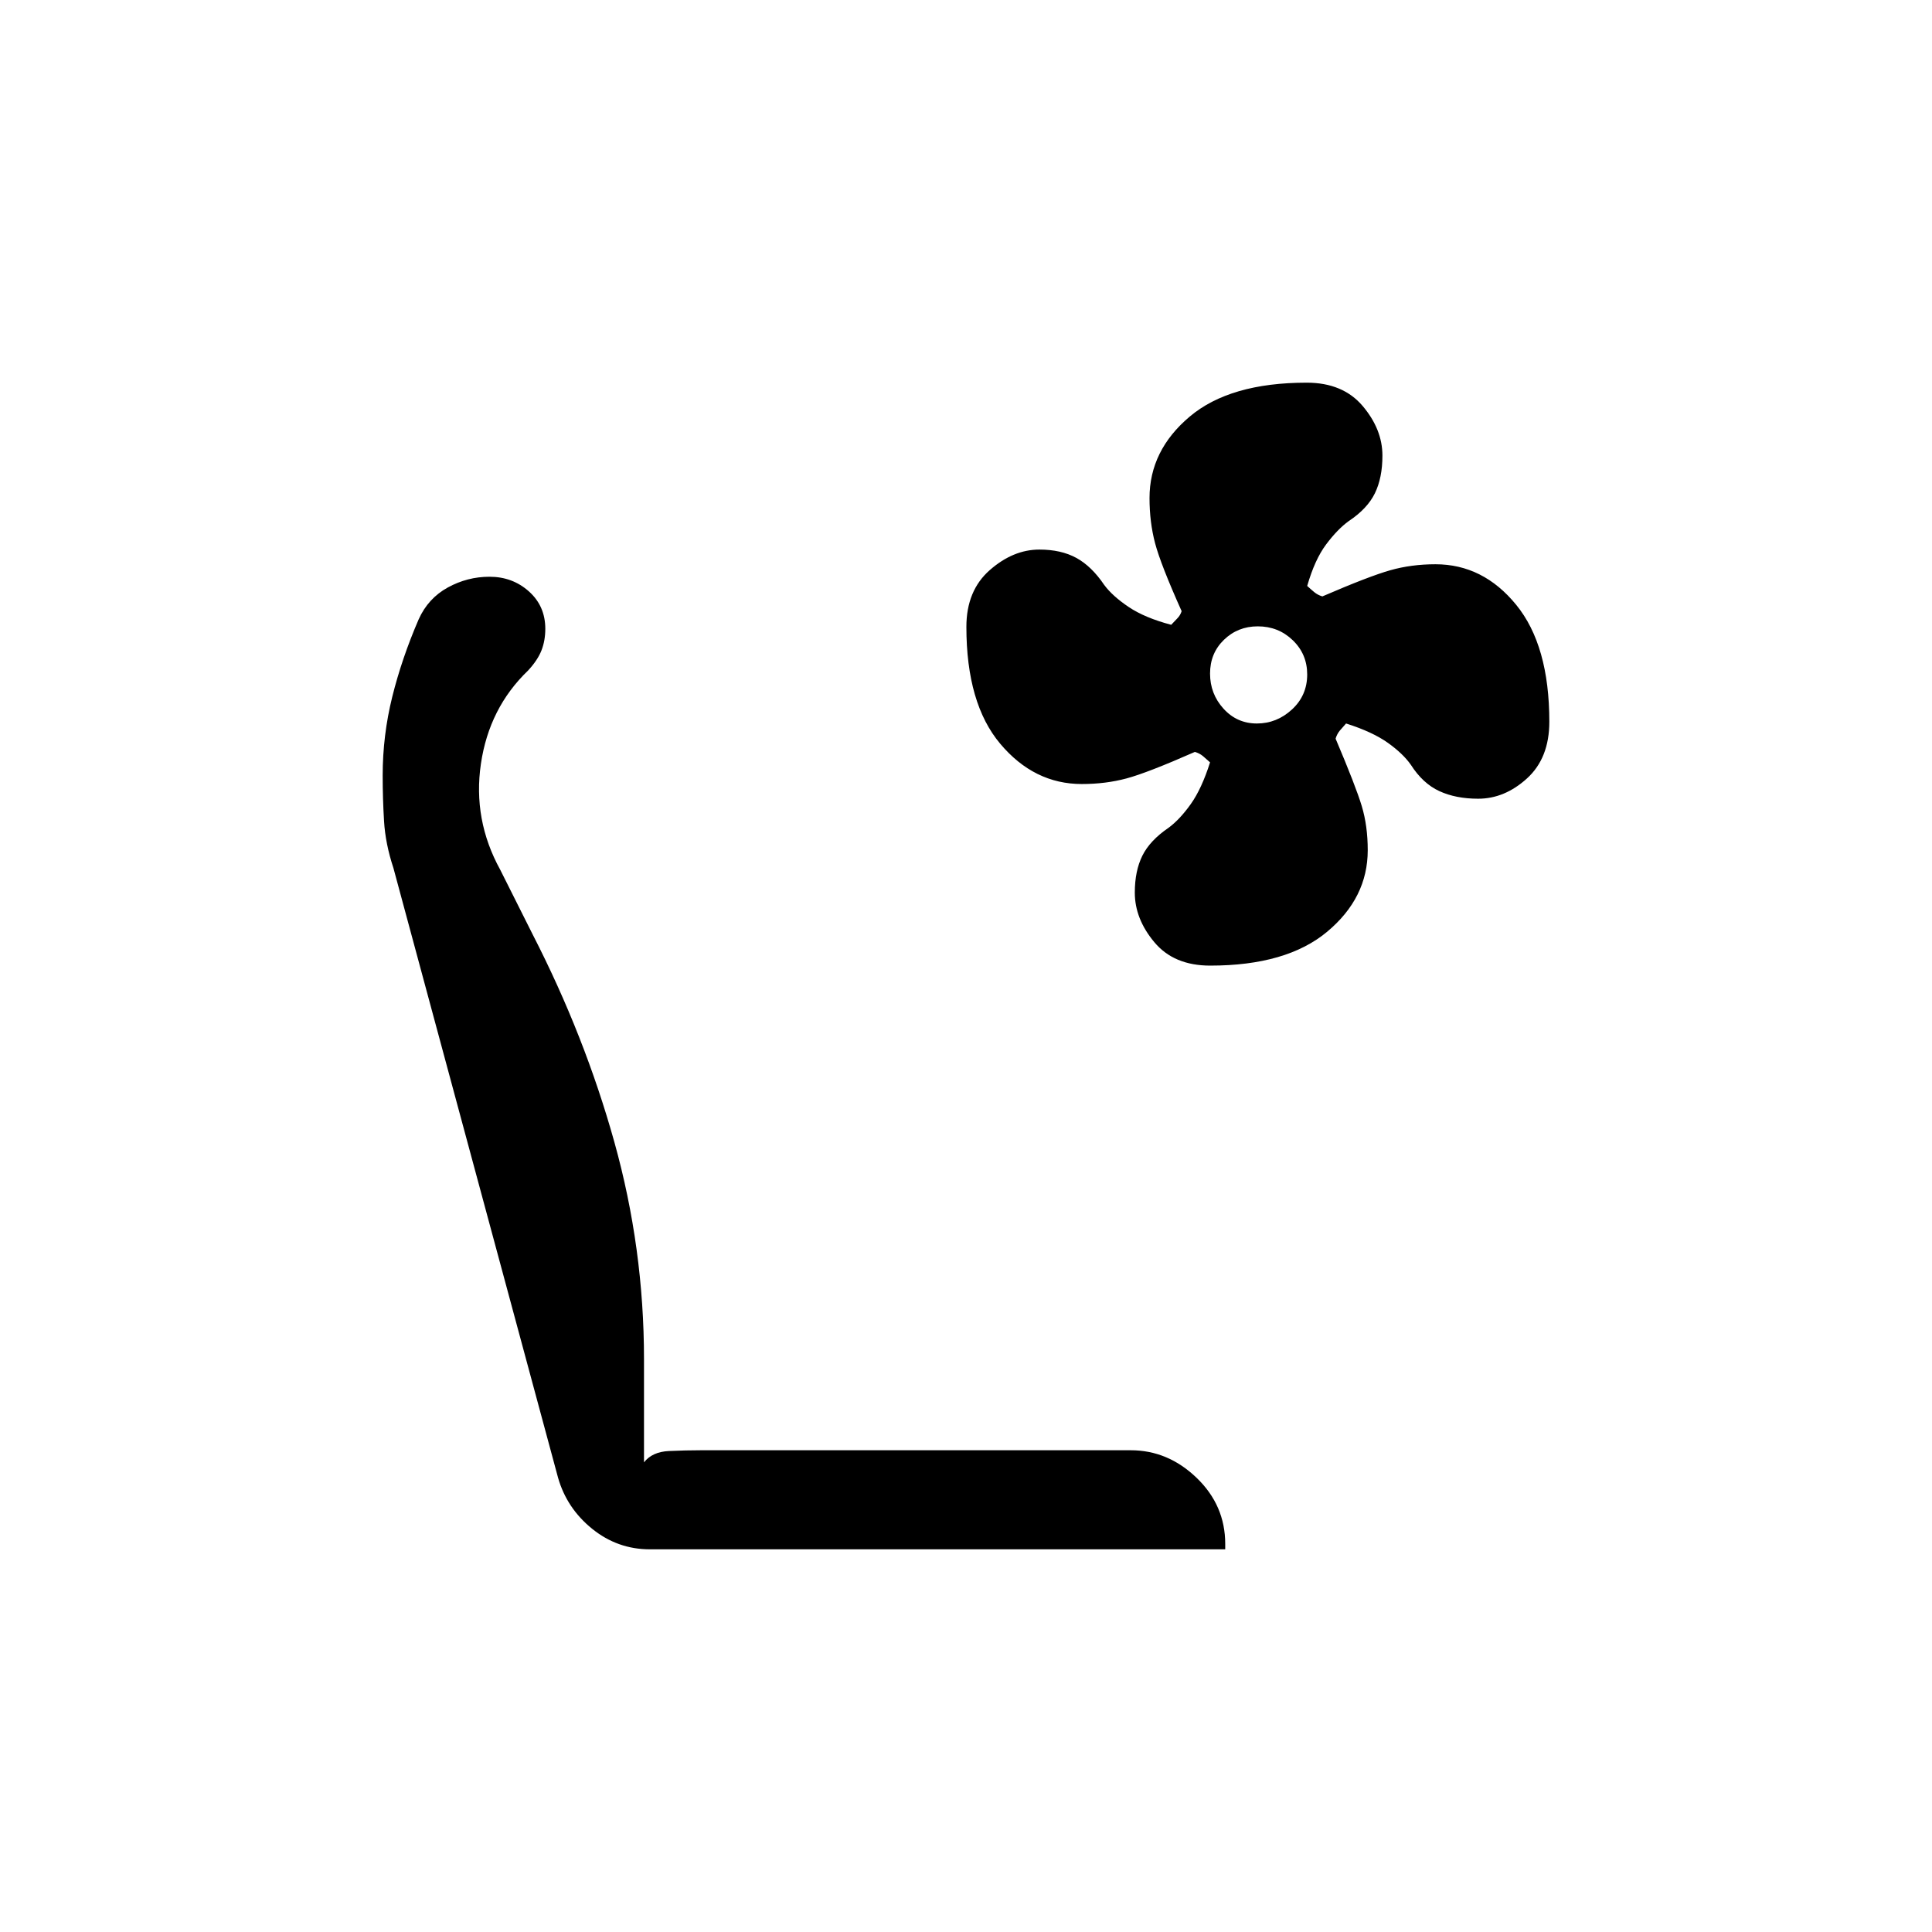 <svg xmlns="http://www.w3.org/2000/svg" height="20" viewBox="0 -960 960 960" width="20"><path d="M601.37-480.19q-18.06 0-27.77-11.62-9.72-11.61-9.72-24.66 0-10.78 3.76-18.35 3.75-7.57 13.07-13.9 5.56-4.13 10.98-11.74 5.42-7.62 9.58-20.73-1.76-1.62-3.49-3.07-1.74-1.45-4.05-2.12-23.65 10.42-34.01 13.19-10.36 2.77-22.19 2.77-23.68 0-40.51-20-16.83-19.99-16.83-58.1 0-18 11.62-28.2 11.61-10.2 24.66-10.2 10.78 0 18.35 4.14 7.57 4.13 13.85 13.42 4.1 5.54 12.14 10.95 8.04 5.41 21.15 8.87 1.62-1.75 3.07-3.22 1.45-1.47 2.12-3.55-10.42-23.27-13.19-33.75-2.77-10.48-2.77-22.45 0-23.68 20-40.51 19.99-16.83 58.1-16.83 18 0 27.82 11.6 9.81 11.6 9.81 24.64 0 11.02-3.74 18.71-3.75 7.69-13.03 13.85-5.54 4.02-11.19 11.55-5.65 7.54-9.42 20.65 1.75 1.62 3.49 3.07 1.74 1.45 4.05 2.13 23.27-10.04 33.75-13 10.48-2.97 22.45-2.97 23.68 0 40.12 20.17 16.45 20.16 16.45 58.08 0 18.06-11.09 28.16-11.09 10.09-24.26 10.09-11.12 0-19.31-3.78-8.2-3.78-14.14-13.06-3.86-5.54-11.47-10.96-7.62-5.42-20.73-9.58-1.62 1.76-3.07 3.49-1.45 1.74-2.13 4.05 10.04 23.65 13 33.5 2.97 9.85 2.97 21.93 0 23.68-20.17 40.51-20.16 16.83-58.08 16.83Zm23.16-120.31q9.89 0 17.45-6.97 7.56-6.97 7.56-17.4 0-10.09-7.17-17-7.16-6.9-17.39-6.9-9.9 0-16.81 6.69-6.9 6.68-6.9 16.77 0 10.08 6.68 17.44 6.69 7.37 16.58 7.37Zm-301.6 410.35q-16.06 0-28.68-10.19-12.61-10.18-16.96-25.41l-81.79-302.9q-4-12.08-4.67-23.36-.68-11.29-.68-22.66 0-19.91 4.76-39.08 4.76-19.17 13.13-38.52 4.69-10.42 14.43-15.79 9.75-5.36 20.76-5.36 11.44 0 19.59 7.29 8.14 7.28 8.14 18.57 0 5.87-1.9 10.74-1.91 4.86-6.68 10.02-19.34 18.57-23.42 46.34-4.08 27.77 9.6 52.64l16.09 32.08q25.89 50.43 40.62 103.22Q320-339.73 320-284.57v51.19q4.12-5.24 12.43-5.62 8.32-.38 15.95-.38h213.47q18.49 0 32.72 13.68 14.24 13.68 14.24 32.89v2.66H322.93Z"/></svg>